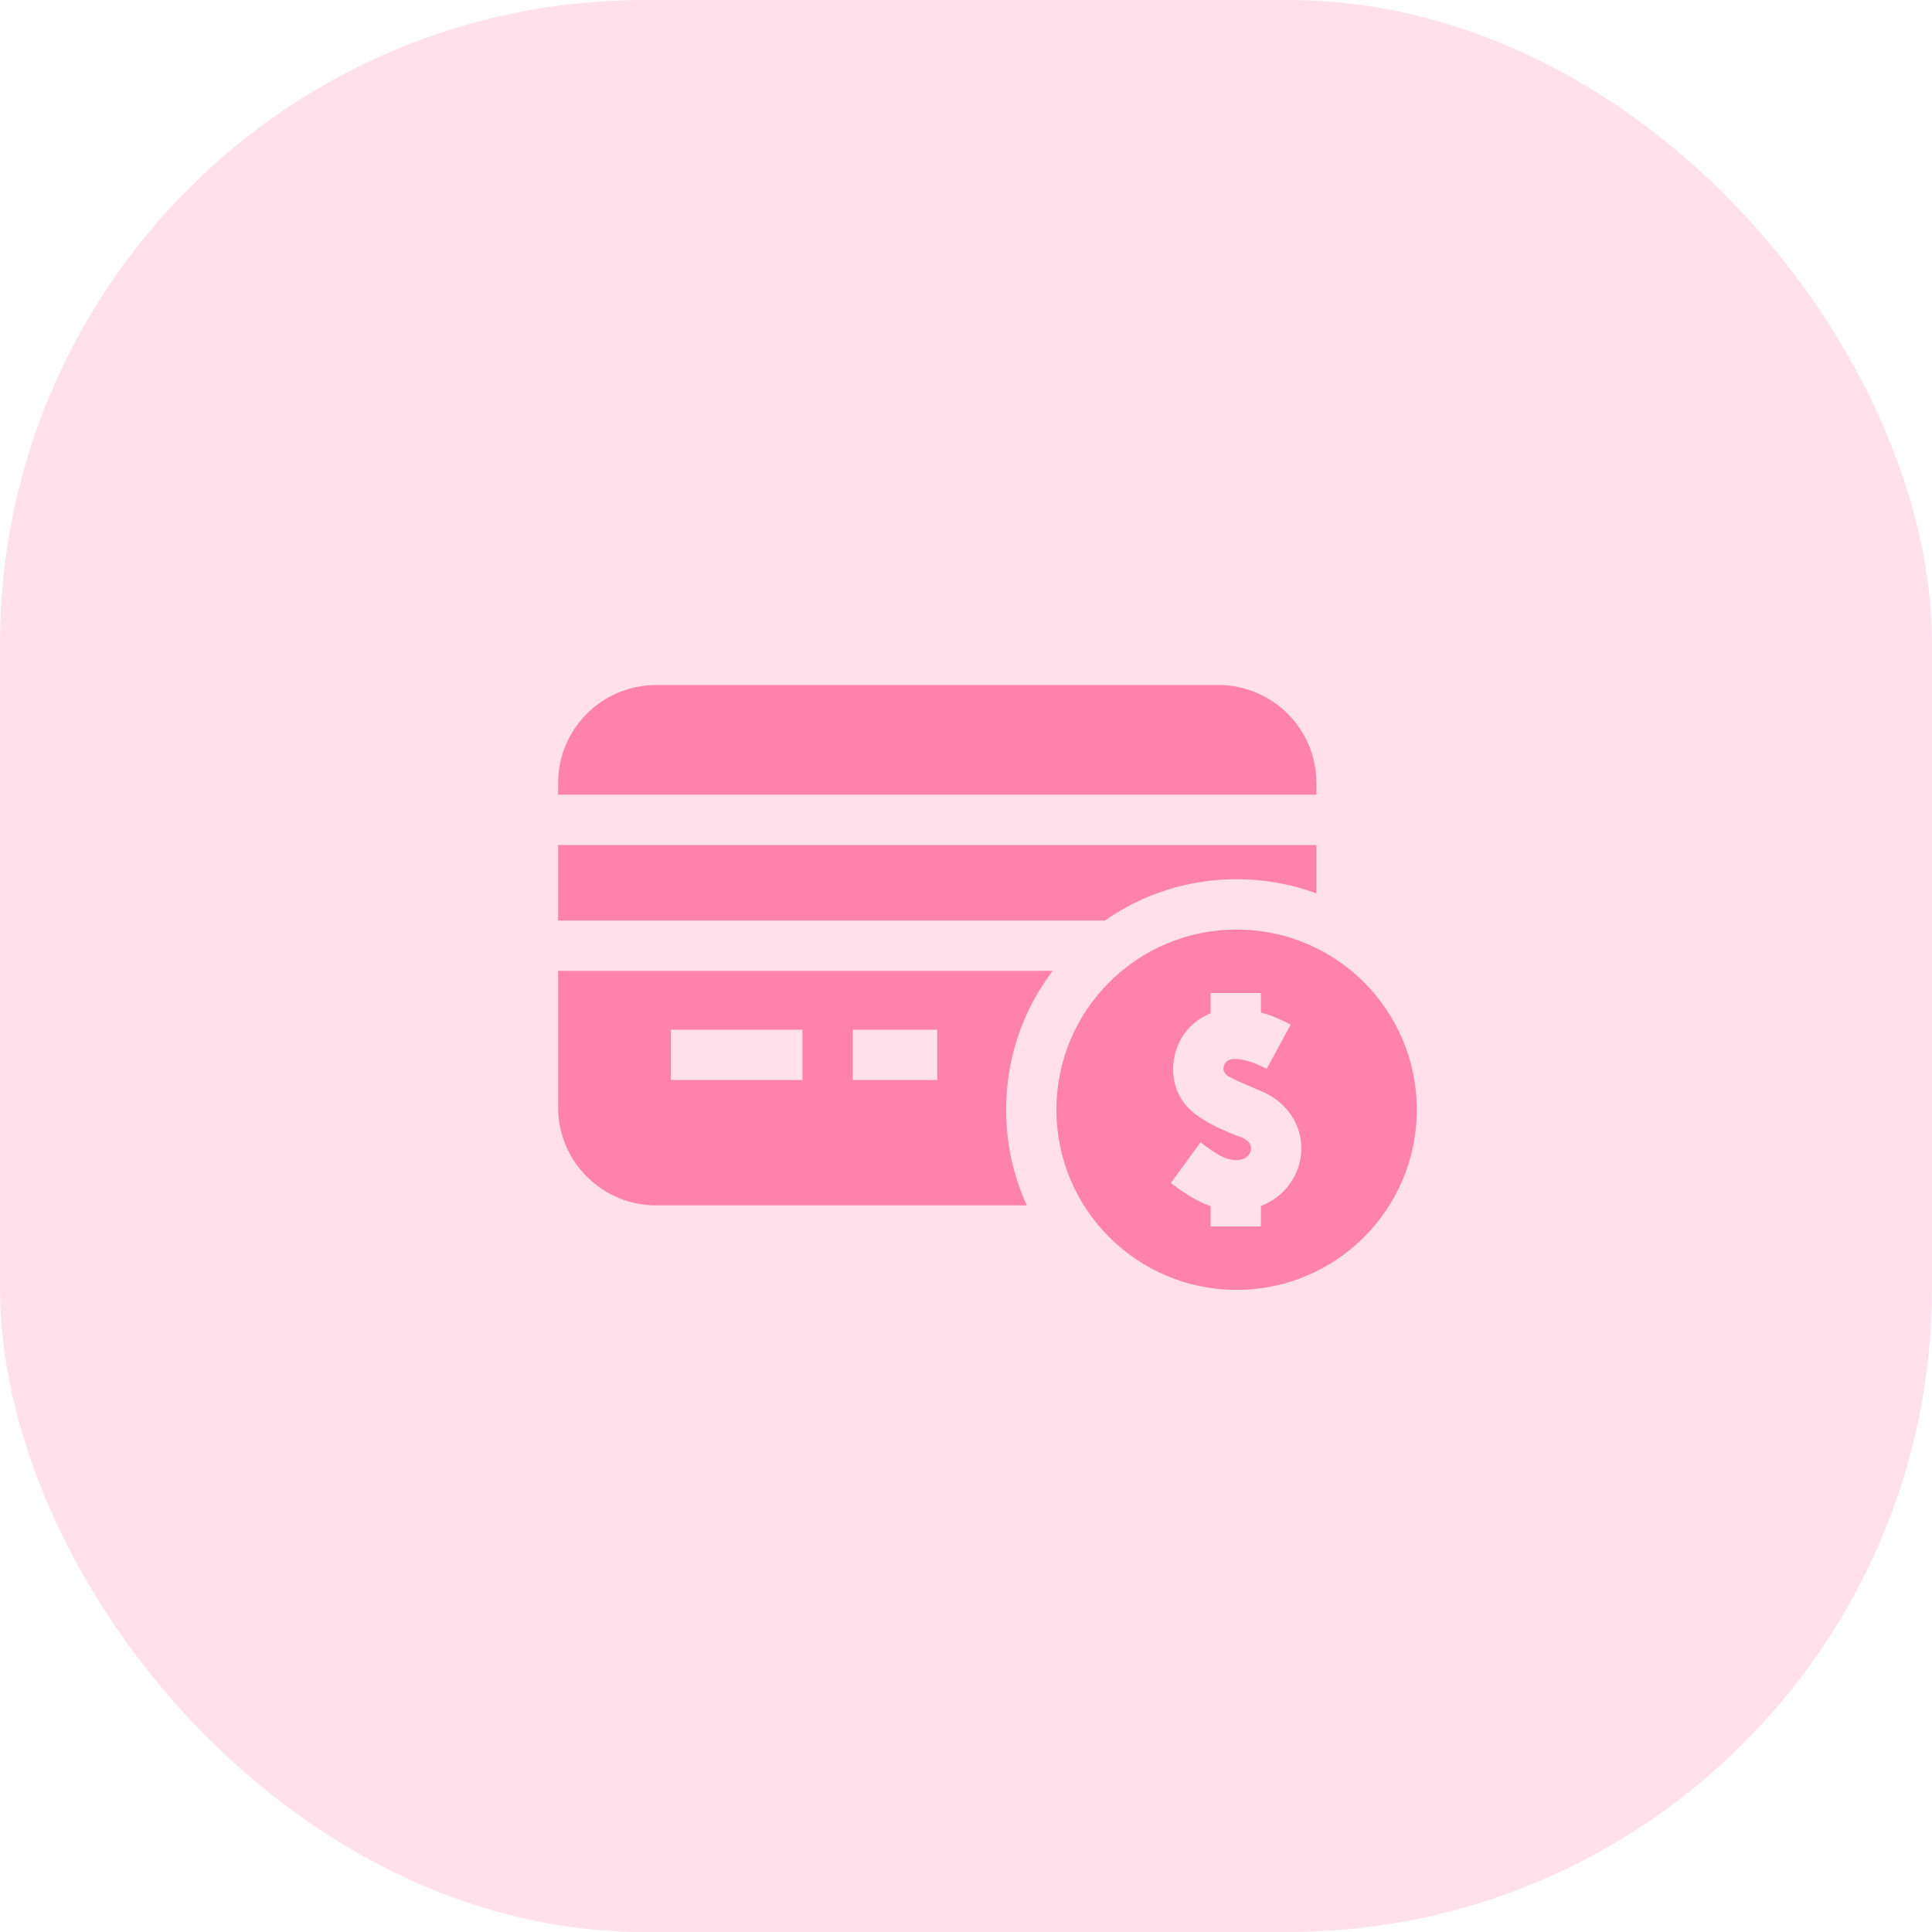 <svg width="45" height="45" viewBox="0 0 45 45" fill="none" xmlns="http://www.w3.org/2000/svg">
<rect width="45" height="45" rx="15" fill="#FFE0EB"/>
<g clip-path="url(#clip0_158_577)">
<path d="M30.662 18.51V18.237C30.662 16.979 29.639 15.956 28.381 15.956H15.281C14.023 15.956 13 16.979 13 18.237V18.51H30.662Z" fill="#FF82AC"/>
<path d="M23.435 25.848C23.435 24.664 23.815 23.54 24.518 22.613H13V25.795C13 27.052 14.023 28.076 15.281 28.076H23.916C23.601 27.385 23.435 26.629 23.435 25.848ZM21.831 25.156H19.863V23.984H21.831V25.156ZM15.627 23.984H18.691V25.156H15.627V23.984Z" fill="#FF82AC"/>
<path d="M25.734 21.441C26.628 20.816 27.69 20.479 28.803 20.479C29.448 20.479 30.075 20.592 30.662 20.808V19.682H13V21.441H25.734Z" fill="#FF82AC"/>
<path d="M33 25.848C33 23.53 31.121 21.651 28.803 21.651C26.485 21.651 24.606 23.53 24.606 25.848C24.606 28.165 26.485 30.044 28.803 30.044C31.121 30.044 33 28.165 33 25.848ZM29.369 28.09V28.567H28.783V28.567V28.567H28.197V28.093C27.843 27.973 27.553 27.762 27.27 27.555L27.962 26.609C28.342 26.887 28.537 27.021 28.803 27.021C28.954 27.021 29.076 26.949 29.122 26.834C29.177 26.694 29.099 26.565 28.912 26.489C28.912 26.489 28.075 26.21 27.688 25.815C27.363 25.484 27.259 25.017 27.363 24.573C27.467 24.126 27.769 23.776 28.197 23.602V23.129H29.369V23.582C29.666 23.665 29.918 23.787 30.063 23.866L29.504 24.895C29.133 24.694 28.792 24.634 28.66 24.679C28.531 24.723 28.511 24.807 28.504 24.839C28.494 24.884 28.488 24.952 28.56 25.032C28.628 25.109 29.354 25.404 29.354 25.404C30.137 25.722 30.505 26.523 30.211 27.265C30.058 27.651 29.751 27.944 29.369 28.09Z" fill="#FF82AC"/>
</g>
<defs>
<clipPath id="clip0_158_577">
<rect width="20" height="20" fill="white" transform="translate(13 13)"/>
</clipPath>
</defs>
</svg>
